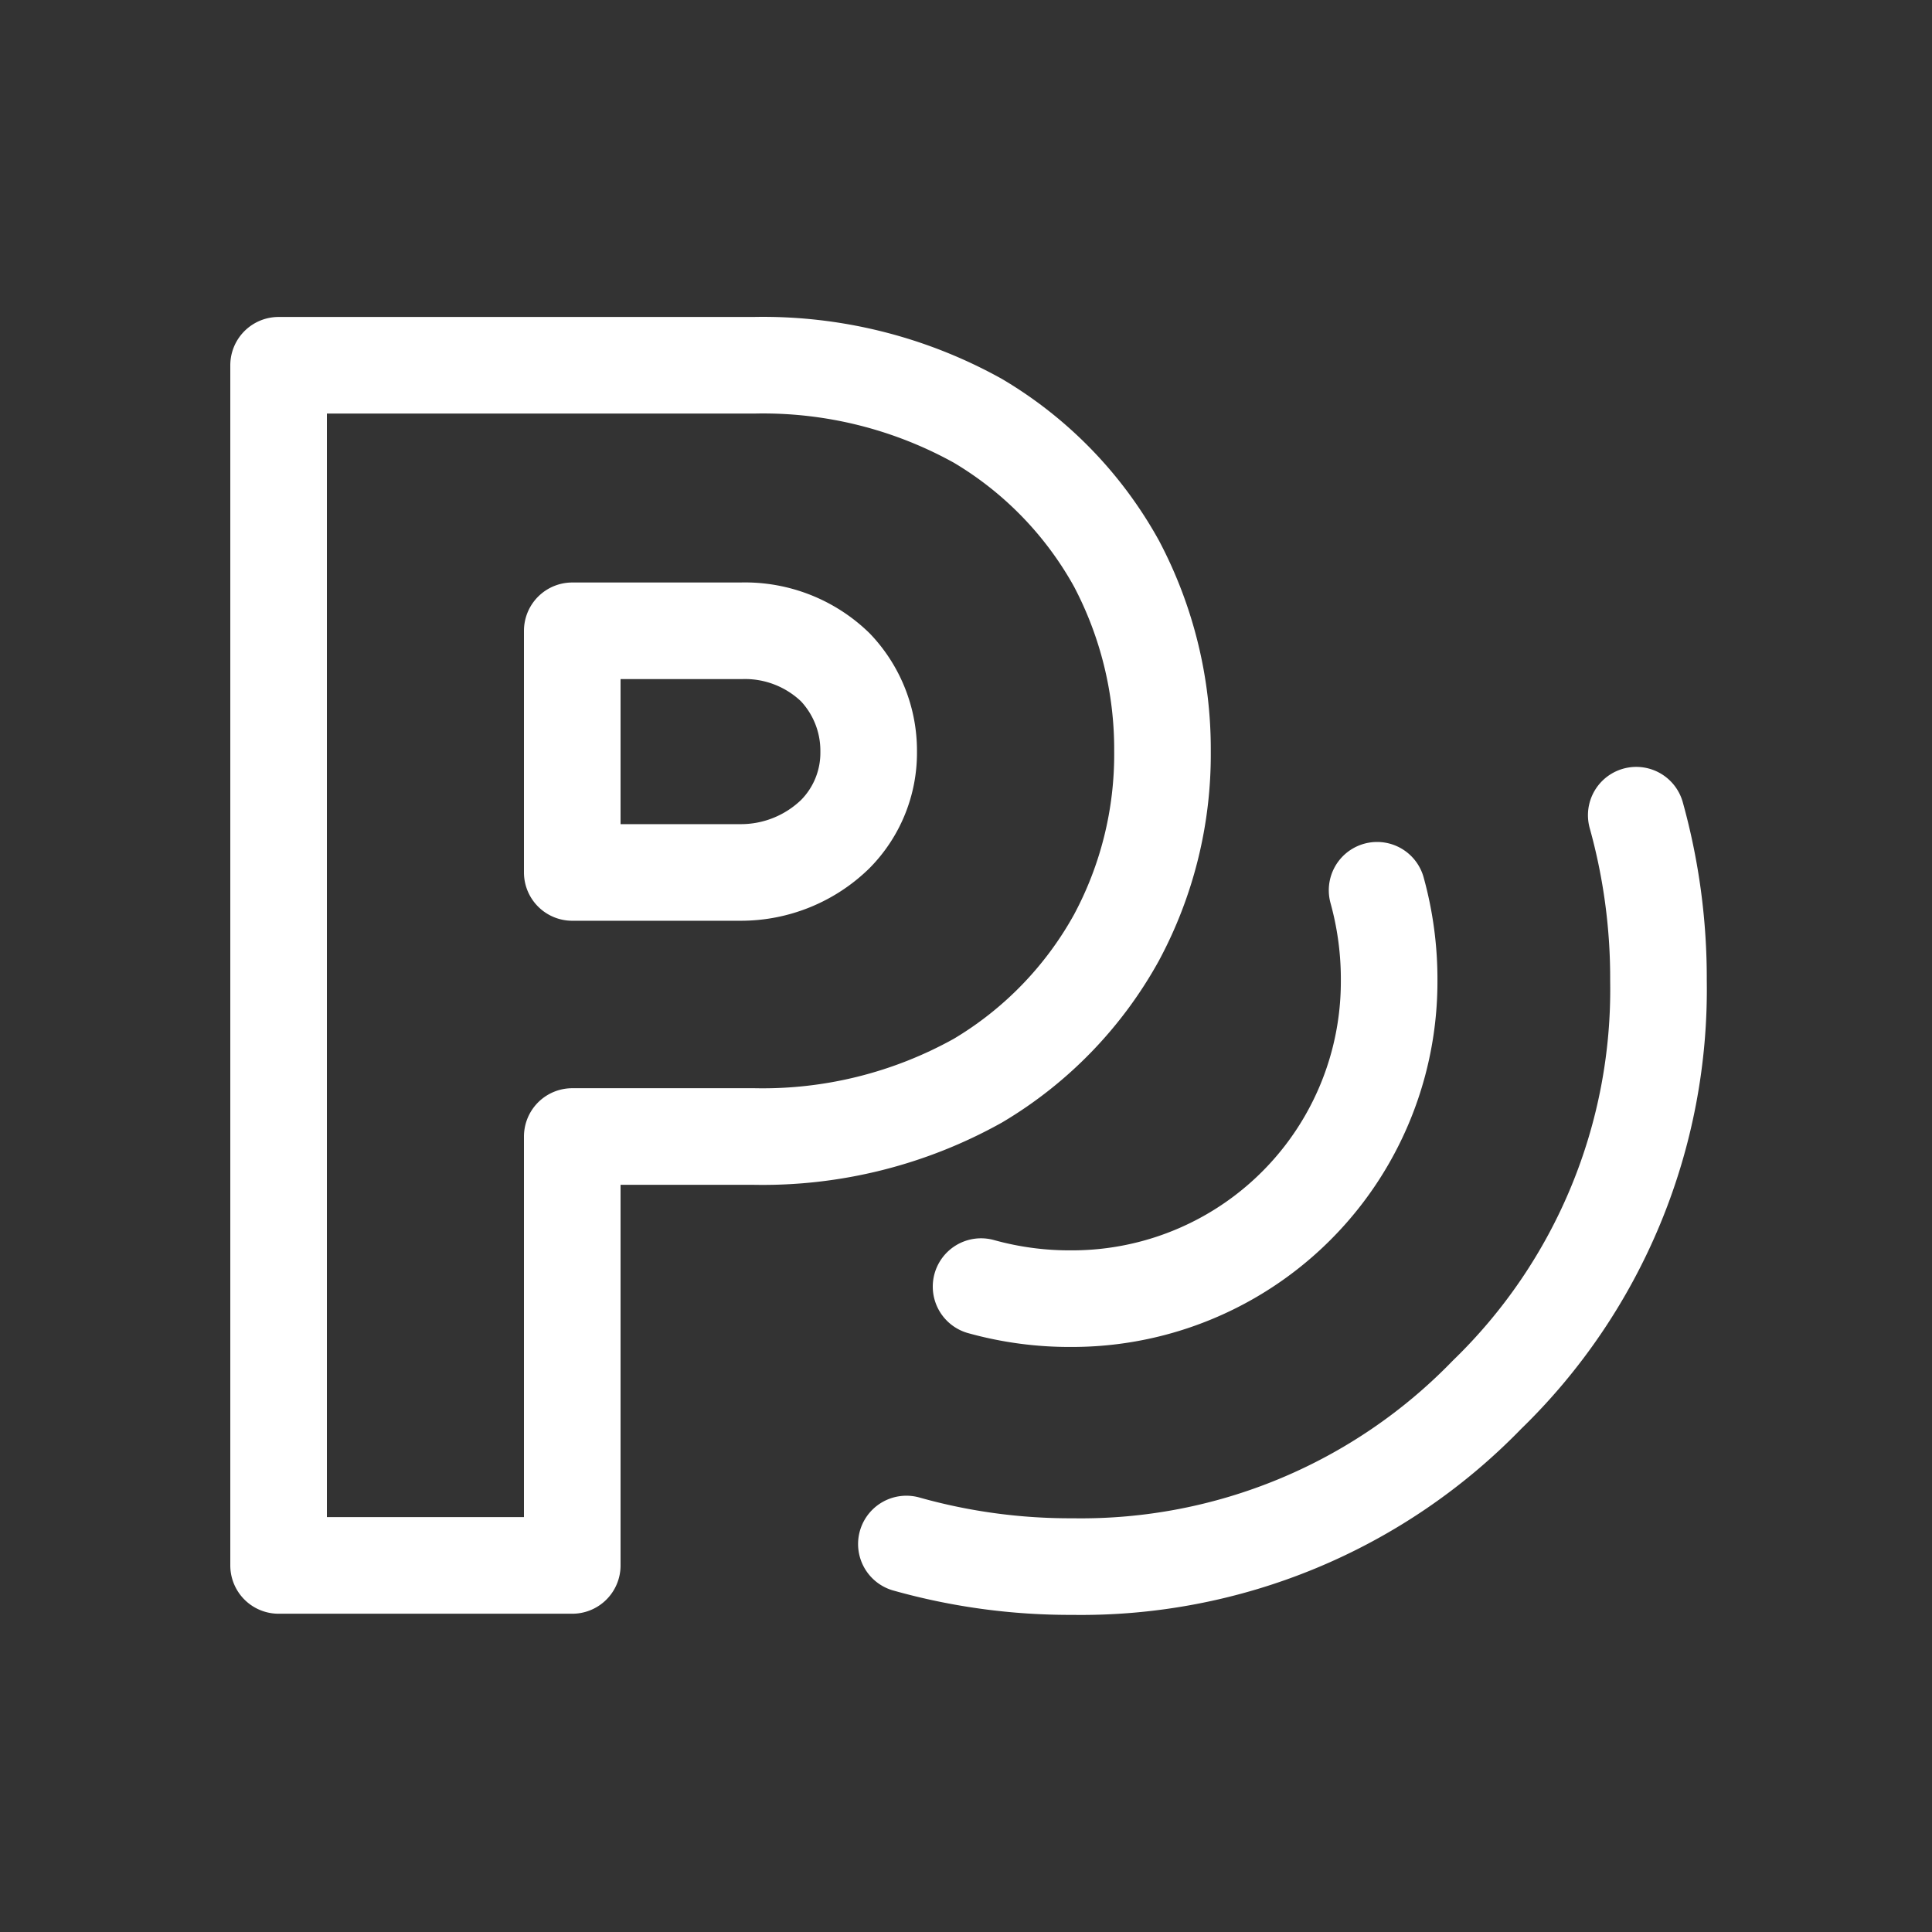<svg xmlns="http://www.w3.org/2000/svg" width="50" height="50" viewBox="0 0 50 50">
  <rect x="0" y="0" width="50" height="50" fill="#333333" stroke="none"/>
  <g id="ico-inquiry-hover" transform="translate(-0.172 -0.172)">
    <rect id="사각형_267" data-name="사각형 267" width="50" height="50" transform="translate(0.172 0.172)" fill="none"/>
    <g id="그룹_4768" data-name="그룹 4768" transform="translate(7.382 9.625)">
      <path id="패스_15013" data-name="패스 15013" d="M15.408,8.817a3.128,3.128,0,0,1,.863,2.177,2.989,2.989,0,0,1-.863,2.138,3.5,3.5,0,0,1-2.441.994H8.6V7.872h4.365A3.357,3.357,0,0,1,15.408,8.817ZM19.1,2.439A11.436,11.436,0,0,0,13.3,1H1V32.06H8.6v-11.1H13.3a11.43,11.43,0,0,0,5.8-1.447,9.835,9.835,0,0,0,3.584-3.7,10.02,10.02,0,0,0,1.191-4.816,10.3,10.3,0,0,0-1.191-4.866A9.821,9.821,0,0,0,19.1,2.439ZM29.429,14.587a8.634,8.634,0,0,1,.312,2.351,8.205,8.205,0,0,1-8.219,8.218,8.543,8.543,0,0,1-2.342-.312m16.956-12.2a15.731,15.731,0,0,1,.575,4.282,14.6,14.6,0,0,1-4.438,10.717,14.624,14.624,0,0,1-10.726,4.447,15.623,15.623,0,0,1-4.3-.584" transform="translate(-1 -1)" fill="none" stroke="#fff" stroke-linecap="round" stroke-linejoin="round" stroke-width="2.5"/>
    </g>
  </g>
</svg>
